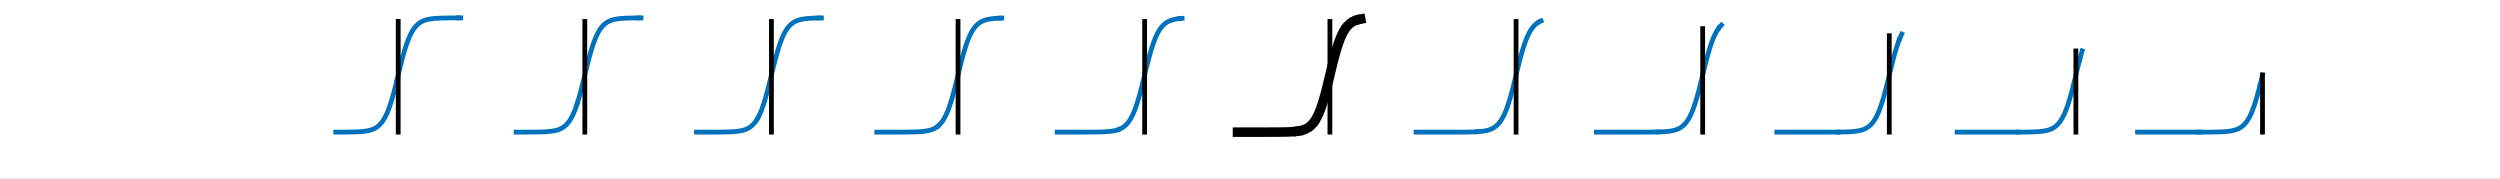 <?xml version="1.0"?>
<!DOCTYPE svg PUBLIC '-//W3C//DTD SVG 1.0//EN'
          'http://www.w3.org/TR/2001/REC-SVG-20010904/DTD/svg10.dtd'>
<svg xmlns:xlink="http://www.w3.org/1999/xlink" style="fill-opacity:1; color-rendering:auto; color-interpolation:auto; stroke:black; text-rendering:auto; stroke-linecap:square; stroke-miterlimit:10; stroke-opacity:1; shape-rendering:auto; fill:black; stroke-dasharray:none; font-weight:normal; stroke-width:1; font-family:'Dialog'; font-style:normal; stroke-linejoin:miter; font-size:12px; stroke-dashoffset:0; image-rendering:auto;" width="1400" height="100" xmlns="http://www.w3.org/2000/svg"
><rect width="100%" height="100%" fill="#333333" stroke="none"/><!--Generated by the Batik Graphics2D SVG Generator--><defs id="genericDefs"
  /><g
  ><defs id="defs1"
    ><clipPath clipPathUnits="userSpaceOnUse" id="clipPath1"
      ><path d="M0 0 L1400 0 L1400 100 L0 100 L0 0 Z"
      /></clipPath
    ></defs
    ><g style="fill:white; stroke:white;"
    ><rect x="0" y="0" width="1400" style="clip-path:url(#clipPath1); stroke:none;" height="100"
    /></g
    ><g style="fill:white; text-rendering:optimizeSpeed; color-rendering:optimizeSpeed; image-rendering:optimizeSpeed; shape-rendering:crispEdges; color-interpolation:sRGB; stroke:white;"
    ><rect x="0" width="1400" height="100" y="0" style="stroke:none;"
    /></g
    ><g style="stroke-linecap:butt; fill:rgb(0,114,189); text-rendering:geometricPrecision; color-rendering:optimizeQuality; image-rendering:optimizeQuality; stroke-linejoin:bevel; color-interpolation:linearRGB; stroke:rgb(0,114,189); stroke-width:2.667;"
    ><path d="M188 73.992 L188.7 73.99 L189.4 73.989 L190.1 73.987 L190.8 73.984 L191.5 73.981 L192.2 73.977 L192.9 73.972 L193.6 73.967 L194.3 73.96 L195 73.952 L195.7 73.943 L196.4 73.932 L197.1 73.918 L197.8 73.902 L198.5 73.883 L199.2 73.86 L199.9 73.832 L200.6 73.799 L201.3 73.76 L202 73.712 L202.7 73.656 L203.4 73.588 L204.1 73.508 L204.8 73.412 L205.5 73.297 L206.2 73.16 L206.9 72.997 L207.6 72.803 L208.3 72.572 L209 72.298 L209.7 71.973 L210.4 71.588 L211.1 71.134 L211.8 70.598 L212.5 69.97 L213.2 69.234 L213.9 68.377 L214.6 67.382 L215.3 66.236 L216 64.921 L216.7 63.427 L217.4 61.741 L218.1 59.858 L218.8 57.776 L219.5 55.501 L220.2 53.047 L220.9 50.436 L221.6 47.699 L222.3 44.872" style="fill:none; fill-rule:evenodd;"
      /><path d="M222.3 44.872 L223 42 L223.7 39.128 L224.4 36.301 L225.1 33.564 L225.8 30.953 L226.5 28.499 L227.2 26.224 L227.9 24.142 L228.6 22.259 L229.3 20.573 L230 19.078 L230.7 17.764 L231.4 16.618 L232.1 15.623 L232.8 14.766 L233.5 14.03 L234.2 13.402 L234.9 12.866 L235.6 12.412 L236.3 12.027 L237 11.702 L237.7 11.428 L238.4 11.197 L239.1 11.003 L239.8 10.84 L240.5 10.703 L241.2 10.588 L241.9 10.492 L242.6 10.412 L243.3 10.344 L244 10.288 L244.7 10.241 L245.4 10.201 L246.1 10.168 L246.8 10.14 L247.5 10.117 L248.2 10.098 L248.9 10.082 L249.6 10.068 L250.3 10.057 L251 10.048 L251.7 10.04 L252.4 10.033 L253.1 10.028 L253.8 10.023 L254.5 10.019 L255.2 10.016 L255.9 10.014 L256.6 10.011" style="fill:none; fill-rule:evenodd;"
      /><path d="M256.6 10.011 L257.3 10.009 L258 10.008" style="fill:none; fill-rule:evenodd;"
    /></g
    ><g style="stroke-linecap:butt; text-rendering:geometricPrecision; color-rendering:optimizeQuality; image-rendering:optimizeQuality; stroke-linejoin:bevel; stroke-dasharray:2,2; color-interpolation:linearRGB; stroke-width:2.667; stroke-miterlimit:1;"
    ><line y2="10.008" style="fill:none;" x1="223" x2="223" y1="73.992"
    /></g
    ><g style="stroke-linecap:butt; fill:rgb(0,114,189); text-rendering:geometricPrecision; color-rendering:optimizeQuality; image-rendering:optimizeQuality; stroke-linejoin:bevel; color-interpolation:linearRGB; stroke:rgb(0,114,189); stroke-width:2.667;"
    ><path d="M289 73.997 L289.7 73.996 L290.4 73.995 L291.1 73.995 L291.8 73.993 L292.5 73.992 L293.2 73.99 L293.9 73.989 L294.6 73.987 L295.3 73.984 L296 73.981 L296.7 73.977 L297.4 73.972 L298.1 73.967 L298.8 73.96 L299.5 73.952 L300.2 73.943 L300.9 73.932 L301.6 73.918 L302.3 73.902 L303 73.883 L303.7 73.86 L304.4 73.832 L305.1 73.799 L305.8 73.76 L306.5 73.712 L307.2 73.656 L307.9 73.588 L308.6 73.508 L309.3 73.412 L310 73.297 L310.7 73.16 L311.4 72.997 L312.1 72.803 L312.8 72.572 L313.5 72.298 L314.2 71.973 L314.9 71.588 L315.6 71.134 L316.3 70.598 L317 69.97 L317.7 69.234 L318.4 68.377 L319.1 67.382 L319.8 66.236 L320.5 64.921 L321.2 63.427 L321.9 61.741 L322.6 59.858 L323.3 57.776" style="fill:none; fill-rule:evenodd;"
      /><path d="M323.3 57.776 L324 55.501 L324.7 53.047 L325.4 50.436 L326.1 47.699 L326.8 44.872 L327.5 42 L328.2 39.128 L328.9 36.301 L329.6 33.564 L330.3 30.953 L331 28.499 L331.7 26.224 L332.4 24.142 L333.1 22.259 L333.8 20.573 L334.5 19.078 L335.2 17.764 L335.9 16.618 L336.6 15.623 L337.3 14.766 L338 14.03 L338.7 13.402 L339.4 12.866 L340.1 12.412 L340.8 12.027 L341.5 11.702 L342.2 11.428 L342.9 11.197 L343.6 11.003 L344.3 10.84 L345 10.703 L345.7 10.588 L346.4 10.492 L347.1 10.412 L347.8 10.344 L348.5 10.288 L349.2 10.241 L349.9 10.201 L350.6 10.168 L351.3 10.14 L352 10.117 L352.7 10.098 L353.4 10.082 L354.1 10.068 L354.8 10.057 L355.5 10.048 L356.2 10.04 L356.9 10.033 L357.6 10.028" style="fill:none; fill-rule:evenodd;"
      /><path d="M357.6 10.028 L358.3 10.023 L359 10.019" style="fill:none; fill-rule:evenodd;"
    /></g
    ><g style="stroke-linecap:butt; text-rendering:geometricPrecision; color-rendering:optimizeQuality; image-rendering:optimizeQuality; stroke-linejoin:bevel; stroke-dasharray:2,2; color-interpolation:linearRGB; stroke-width:2.667; stroke-miterlimit:1;"
    ><line y2="10.019" style="fill:none;" x1="327.5" x2="327.5" y1="73.997"
    /></g
    ><g style="stroke-linecap:butt; fill:rgb(0,114,189); text-rendering:geometricPrecision; color-rendering:optimizeQuality; image-rendering:optimizeQuality; stroke-linejoin:bevel; color-interpolation:linearRGB; stroke:rgb(0,114,189); stroke-width:2.667;"
    ><path d="M390 73.999 L390.7 73.998 L391.4 73.998 L392.1 73.998 L392.8 73.997 L393.5 73.997 L394.2 73.996 L394.9 73.995 L395.6 73.995 L396.3 73.993 L397 73.992 L397.7 73.99 L398.4 73.989 L399.1 73.987 L399.8 73.984 L400.5 73.981 L401.2 73.977 L401.9 73.972 L402.6 73.967 L403.3 73.96 L404 73.952 L404.7 73.943 L405.4 73.932 L406.1 73.918 L406.8 73.902 L407.5 73.883 L408.2 73.86 L408.9 73.832 L409.6 73.799 L410.3 73.76 L411 73.712 L411.7 73.656 L412.4 73.588 L413.1 73.508 L413.8 73.412 L414.5 73.297 L415.2 73.16 L415.9 72.997 L416.6 72.803 L417.3 72.572 L418 72.298 L418.7 71.973 L419.4 71.588 L420.1 71.134 L420.8 70.598 L421.5 69.97 L422.2 69.234 L422.9 68.377 L423.6 67.382 L424.3 66.236" style="fill:none; fill-rule:evenodd;"
      /><path d="M424.3 66.236 L425 64.921 L425.7 63.427 L426.4 61.741 L427.1 59.858 L427.8 57.776 L428.5 55.501 L429.2 53.047 L429.9 50.436 L430.6 47.699 L431.3 44.872 L432 42 L432.7 39.128 L433.4 36.301 L434.1 33.564 L434.8 30.953 L435.5 28.499 L436.2 26.224 L436.9 24.142 L437.6 22.259 L438.3 20.573 L439 19.078 L439.7 17.764 L440.4 16.618 L441.1 15.623 L441.8 14.766 L442.5 14.03 L443.2 13.402 L443.9 12.866 L444.6 12.412 L445.3 12.027 L446 11.702 L446.7 11.428 L447.4 11.197 L448.1 11.003 L448.8 10.84 L449.5 10.703 L450.2 10.588 L450.9 10.492 L451.6 10.412 L452.3 10.344 L453 10.288 L453.7 10.241 L454.4 10.201 L455.1 10.168 L455.8 10.14 L456.5 10.117 L457.2 10.098 L457.9 10.082 L458.6 10.068" style="fill:none; fill-rule:evenodd;"
      /><path d="M458.6 10.068 L459.3 10.057 L460 10.048" style="fill:none; fill-rule:evenodd;"
    /></g
    ><g style="stroke-linecap:butt; text-rendering:geometricPrecision; color-rendering:optimizeQuality; image-rendering:optimizeQuality; stroke-linejoin:bevel; stroke-dasharray:2,2; color-interpolation:linearRGB; stroke-width:2.667; stroke-miterlimit:1;"
    ><line y2="10.048" style="fill:none;" x1="432" x2="432" y1="73.999"
    /></g
    ><g style="stroke-linecap:butt; fill:rgb(0,114,189); text-rendering:geometricPrecision; color-rendering:optimizeQuality; image-rendering:optimizeQuality; stroke-linejoin:bevel; color-interpolation:linearRGB; stroke:rgb(0,114,189); stroke-width:2.667;"
    ><path d="M491 73.999 L491.7 73.999 L492.4 73.999 L493.1 73.999 L493.8 73.999 L494.5 73.999 L495.2 73.998 L495.9 73.998 L496.6 73.998 L497.3 73.997 L498 73.997 L498.7 73.996 L499.4 73.995 L500.1 73.995 L500.8 73.993 L501.5 73.992 L502.2 73.99 L502.9 73.989 L503.6 73.987 L504.3 73.984 L505 73.981 L505.7 73.977 L506.4 73.972 L507.1 73.967 L507.8 73.96 L508.5 73.952 L509.2 73.943 L509.9 73.932 L510.6 73.918 L511.3 73.902 L512 73.883 L512.7 73.86 L513.4 73.832 L514.1 73.799 L514.8 73.76 L515.5 73.712 L516.2 73.656 L516.9 73.588 L517.6 73.508 L518.3 73.412 L519 73.297 L519.7 73.16 L520.4 72.997 L521.1 72.803 L521.8 72.572 L522.5 72.298 L523.2 71.973 L523.9 71.588 L524.6 71.134 L525.3 70.598" style="fill:none; fill-rule:evenodd;"
      /><path d="M525.3 70.598 L526 69.97 L526.7 69.234 L527.4 68.377 L528.1 67.382 L528.8 66.236 L529.5 64.921 L530.2 63.427 L530.9 61.741 L531.6 59.858 L532.3 57.776 L533 55.501 L533.7 53.047 L534.4 50.436 L535.1 47.699 L535.8 44.872 L536.5 42 L537.2 39.128 L537.9 36.301 L538.6 33.564 L539.3 30.953 L540 28.499 L540.7 26.224 L541.4 24.142 L542.1 22.259 L542.8 20.573 L543.5 19.078 L544.2 17.764 L544.9 16.618 L545.6 15.623 L546.3 14.766 L547 14.03 L547.7 13.402 L548.4 12.866 L549.1 12.412 L549.8 12.027 L550.5 11.702 L551.2 11.428 L551.9 11.197 L552.6 11.003 L553.3 10.84 L554 10.703 L554.7 10.588 L555.4 10.492 L556.1 10.412 L556.8 10.344 L557.5 10.288 L558.2 10.241 L558.9 10.201 L559.6 10.168" style="fill:none; fill-rule:evenodd;"
      /><path d="M559.6 10.168 L560.3 10.14 L561 10.117" style="fill:none; fill-rule:evenodd;"
    /></g
    ><g style="stroke-linecap:butt; text-rendering:geometricPrecision; color-rendering:optimizeQuality; image-rendering:optimizeQuality; stroke-linejoin:bevel; stroke-dasharray:2,2; color-interpolation:linearRGB; stroke-width:2.667; stroke-miterlimit:1;"
    ><line y2="10.117" style="fill:none;" x1="536.5" x2="536.5" y1="73.999"
    /></g
    ><g style="stroke-linecap:butt; fill:rgb(0,114,189); text-rendering:geometricPrecision; color-rendering:optimizeQuality; image-rendering:optimizeQuality; stroke-linejoin:bevel; color-interpolation:linearRGB; stroke:rgb(0,114,189); stroke-width:2.667;"
    ><path d="M592 74 L592.7 74 L593.4 74 L594.1 74 L594.8 74 L595.5 73.999 L596.2 73.999 L596.9 73.999 L597.6 73.999 L598.3 73.999 L599 73.999 L599.7 73.998 L600.4 73.998 L601.1 73.998 L601.8 73.997 L602.5 73.997 L603.2 73.996 L603.9 73.995 L604.6 73.995 L605.3 73.993 L606 73.992 L606.7 73.99 L607.4 73.989 L608.1 73.987 L608.8 73.984 L609.5 73.981 L610.2 73.977 L610.9 73.972 L611.6 73.967 L612.3 73.96 L613 73.952 L613.7 73.943 L614.4 73.932 L615.1 73.918 L615.8 73.902 L616.5 73.883 L617.2 73.86 L617.9 73.832 L618.6 73.799 L619.3 73.76 L620 73.712 L620.7 73.656 L621.4 73.588 L622.1 73.508 L622.8 73.412 L623.5 73.297 L624.2 73.16 L624.9 72.997 L625.6 72.803 L626.3 72.572" style="fill:none; fill-rule:evenodd;"
      /><path d="M626.3 72.572 L627 72.298 L627.7 71.973 L628.4 71.588 L629.1 71.134 L629.8 70.598 L630.5 69.97 L631.2 69.234 L631.9 68.377 L632.6 67.382 L633.3 66.236 L634 64.921 L634.7 63.427 L635.4 61.741 L636.1 59.858 L636.8 57.776 L637.5 55.501 L638.2 53.047 L638.9 50.436 L639.6 47.699 L640.3 44.872 L641 42 L641.7 39.128 L642.4 36.301 L643.1 33.564 L643.8 30.953 L644.5 28.499 L645.2 26.224 L645.9 24.142 L646.6 22.259 L647.3 20.573 L648 19.078 L648.7 17.764 L649.4 16.618 L650.1 15.623 L650.8 14.766 L651.5 14.03 L652.2 13.402 L652.9 12.866 L653.6 12.412 L654.3 12.027 L655 11.702 L655.7 11.428 L656.4 11.197 L657.1 11.003 L657.8 10.84 L658.5 10.703 L659.2 10.588 L659.9 10.492 L660.6 10.412" style="fill:none; fill-rule:evenodd;"
      /><path d="M660.6 10.412 L661.3 10.344 L662 10.288" style="fill:none; fill-rule:evenodd;"
    /></g
    ><g style="stroke-linecap:butt; text-rendering:geometricPrecision; color-rendering:optimizeQuality; image-rendering:optimizeQuality; stroke-linejoin:bevel; stroke-dasharray:2,2; color-interpolation:linearRGB; stroke-width:2.667; stroke-miterlimit:1;"
    ><line y2="10.288" style="fill:none;" x1="641" x2="641" y1="74"
      /><path style="fill:none; stroke-width:5.333; stroke-dasharray:none; stroke-miterlimit:10; fill-rule:evenodd;" d="M693 74 L693.69 74 L694.38 74 L695.07 74 L695.76 74 L696.45 74 L697.14 74 L697.83 74 L698.52 74 L699.21 74 L699.9 73.999 L700.59 73.999 L701.28 73.999 L701.97 73.999 L702.66 73.999 L703.35 73.999 L704.04 73.998 L704.73 73.998 L705.42 73.998 L706.11 73.997 L706.8 73.997 L707.49 73.996 L708.18 73.995 L708.87 73.995 L709.56 73.993 L710.25 73.992 L710.94 73.99 L711.63 73.989 L712.32 73.987 L713.01 73.984 L713.7 73.981 L714.39 73.977 L715.08 73.972 L715.77 73.967 L716.46 73.96 L717.15 73.952 L717.84 73.943 L718.53 73.932 L719.22 73.918 L719.91 73.902 L720.6 73.883 L721.29 73.86 L721.98 73.832 L722.67 73.799 L723.36 73.76 L724.05 73.712 L724.74 73.656 L725.43 73.588 L726.12 73.508 L726.81 73.412"
      /><path style="fill:none; stroke-width:5.333; stroke-dasharray:none; stroke-miterlimit:10; fill-rule:evenodd;" d="M726.81 73.412 L727.5 73.297 L728.19 73.16 L728.88 72.997 L729.57 72.803 L730.26 72.572 L730.95 72.298 L731.64 71.973 L732.33 71.588 L733.02 71.134 L733.71 70.598 L734.4 69.97 L735.09 69.234 L735.78 68.377 L736.47 67.382 L737.16 66.236 L737.85 64.921 L738.54 63.427 L739.23 61.741 L739.92 59.858 L740.61 57.776 L741.3 55.501 L741.99 53.047 L742.68 50.436 L743.37 47.699 L744.06 44.872 L744.75 42 L745.44 39.128 L746.13 36.301 L746.82 33.564 L747.51 30.953 L748.2 28.499 L748.89 26.224 L749.58 24.142 L750.27 22.259 L750.96 20.573 L751.65 19.078 L752.34 17.764 L753.03 16.618 L753.72 15.623 L754.41 14.766 L755.1 14.03 L755.79 13.402 L756.48 12.866 L757.17 12.412 L757.86 12.027 L758.55 11.702 L759.24 11.428 L759.93 11.197 L760.62 11.003"
      /><path style="fill:none; stroke-width:5.333; stroke-dasharray:none; stroke-miterlimit:10; fill-rule:evenodd;" d="M760.62 11.003 L761.31 10.84 L762 10.703"
      /><line y2="10.703" style="fill:none;" x1="744.75" x2="744.75" y1="74"
    /></g
    ><g style="stroke-linecap:butt; fill:rgb(0,114,189); text-rendering:geometricPrecision; color-rendering:optimizeQuality; image-rendering:optimizeQuality; stroke-linejoin:bevel; color-interpolation:linearRGB; stroke:rgb(0,114,189); stroke-width:2.667;"
    ><path d="M793 74 L793.7 74 L794.4 74 L795.1 74 L795.8 74 L796.5 74 L797.2 74 L797.9 74 L798.6 74 L799.3 74 L800 74 L800.7 74 L801.4 74 L802.1 74 L802.8 74 L803.5 73.999 L804.2 73.999 L804.9 73.999 L805.6 73.999 L806.3 73.999 L807 73.999 L807.7 73.998 L808.4 73.998 L809.1 73.998 L809.8 73.997 L810.5 73.997 L811.2 73.996 L811.9 73.995 L812.6 73.995 L813.3 73.993 L814 73.992 L814.7 73.99 L815.4 73.989 L816.1 73.987 L816.8 73.984 L817.5 73.981 L818.2 73.977 L818.9 73.972 L819.6 73.967 L820.3 73.96 L821 73.952 L821.7 73.943 L822.4 73.932 L823.1 73.918 L823.8 73.902 L824.5 73.883 L825.2 73.86 L825.9 73.832 L826.6 73.799 L827.3 73.76" style="fill:none; fill-rule:evenodd;"
      /><path d="M827.3 73.76 L828 73.712 L828.7 73.656 L829.4 73.588 L830.1 73.508 L830.8 73.412 L831.5 73.297 L832.2 73.16 L832.9 72.997 L833.6 72.803 L834.3 72.572 L835 72.298 L835.7 71.973 L836.4 71.588 L837.1 71.134 L837.8 70.598 L838.5 69.97 L839.2 69.234 L839.9 68.377 L840.6 67.382 L841.3 66.236 L842 64.921 L842.7 63.427 L843.4 61.741 L844.1 59.858 L844.8 57.776 L845.5 55.501 L846.2 53.047 L846.9 50.436 L847.6 47.699 L848.3 44.872 L849 42 L849.7 39.128 L850.4 36.301 L851.1 33.564 L851.8 30.953 L852.5 28.499 L853.2 26.224 L853.9 24.142 L854.6 22.259 L855.3 20.573 L856 19.078 L856.7 17.764 L857.4 16.618 L858.1 15.623 L858.8 14.766 L859.5 14.03 L860.2 13.402 L860.9 12.866 L861.6 12.412" style="fill:none; fill-rule:evenodd;"
      /><path d="M861.6 12.412 L862.3 12.027 L863 11.702" style="fill:none; fill-rule:evenodd;"
    /></g
    ><g style="stroke-linecap:butt; text-rendering:geometricPrecision; color-rendering:optimizeQuality; image-rendering:optimizeQuality; stroke-linejoin:bevel; stroke-dasharray:2,2; color-interpolation:linearRGB; stroke-width:2.667; stroke-miterlimit:1;"
    ><line y2="11.702" style="fill:none;" x1="849" x2="849" y1="74"
    /></g
    ><g style="stroke-linecap:butt; fill:rgb(0,114,189); text-rendering:geometricPrecision; color-rendering:optimizeQuality; image-rendering:optimizeQuality; stroke-linejoin:bevel; color-interpolation:linearRGB; stroke:rgb(0,114,189); stroke-width:2.667;"
    ><path d="M894 74 L894.7 74 L895.4 74 L896.1 74 L896.8 74 L897.5 74 L898.2 74 L898.9 74 L899.6 74 L900.3 74 L901 74 L901.7 74 L902.4 74 L903.1 74 L903.8 74 L904.5 74 L905.2 74 L905.9 74 L906.6 74 L907.3 74 L908 73.999 L908.7 73.999 L909.4 73.999 L910.1 73.999 L910.8 73.999 L911.5 73.999 L912.2 73.998 L912.9 73.998 L913.6 73.998 L914.3 73.997 L915 73.997 L915.7 73.996 L916.4 73.995 L917.1 73.995 L917.8 73.993 L918.5 73.992 L919.2 73.99 L919.9 73.989 L920.6 73.987 L921.3 73.984 L922 73.981 L922.7 73.977 L923.4 73.972 L924.1 73.967 L924.8 73.96 L925.5 73.952 L926.2 73.943 L926.9 73.932 L927.6 73.918 L928.3 73.902" style="fill:none; fill-rule:evenodd;"
      /><path d="M928.3 73.902 L929 73.883 L929.7 73.86 L930.4 73.832 L931.1 73.799 L931.8 73.76 L932.5 73.712 L933.2 73.656 L933.9 73.588 L934.6 73.508 L935.3 73.412 L936 73.297 L936.7 73.16 L937.4 72.997 L938.1 72.803 L938.8 72.572 L939.5 72.298 L940.2 71.973 L940.9 71.588 L941.6 71.134 L942.3 70.598 L943 69.97 L943.7 69.234 L944.4 68.377 L945.1 67.382 L945.8 66.236 L946.5 64.921 L947.2 63.427 L947.9 61.741 L948.6 59.858 L949.3 57.776 L950 55.501 L950.7 53.047 L951.4 50.436 L952.1 47.699 L952.8 44.872 L953.5 42 L954.2 39.128 L954.9 36.301 L955.6 33.564 L956.3 30.953 L957 28.499 L957.7 26.224 L958.4 24.142 L959.1 22.259 L959.8 20.573 L960.5 19.078 L961.2 17.764 L961.9 16.618 L962.6 15.623" style="fill:none; fill-rule:evenodd;"
      /><path d="M962.6 15.623 L963.3 14.766 L964 14.03" style="fill:none; fill-rule:evenodd;"
    /></g
    ><g style="stroke-linecap:butt; text-rendering:geometricPrecision; color-rendering:optimizeQuality; image-rendering:optimizeQuality; stroke-linejoin:bevel; stroke-dasharray:2,2; color-interpolation:linearRGB; stroke-width:2.667; stroke-miterlimit:1;"
    ><line y2="14.03" style="fill:none;" x1="953.5" x2="953.5" y1="74"
    /></g
    ><g style="stroke-linecap:butt; fill:rgb(0,114,189); text-rendering:geometricPrecision; color-rendering:optimizeQuality; image-rendering:optimizeQuality; stroke-linejoin:bevel; color-interpolation:linearRGB; stroke:rgb(0,114,189); stroke-width:2.667;"
    ><path d="M995 74 L995.7 74 L996.4 74 L997.1 74 L997.8 74 L998.5 74 L999.2 74 L999.9 74 L1000.6 74 L1001.3 74 L1002 74 L1002.7 74 L1003.4 74 L1004.1 74 L1004.8 74 L1005.5 74 L1006.2 74 L1006.9 74 L1007.6 74 L1008.3 74 L1009 74 L1009.7 74 L1010.4 74 L1011.1 74 L1011.8 74 L1012.5 73.999 L1013.2 73.999 L1013.9 73.999 L1014.6 73.999 L1015.3 73.999 L1016 73.999 L1016.7 73.998 L1017.4 73.998 L1018.1 73.998 L1018.8 73.997 L1019.5 73.997 L1020.2 73.996 L1020.9 73.995 L1021.6 73.995 L1022.3 73.993 L1023 73.992 L1023.7 73.99 L1024.4 73.989 L1025.1 73.987 L1025.8 73.984 L1026.5 73.981 L1027.2 73.977 L1027.9 73.972 L1028.6 73.967 L1029.3 73.96" style="fill:none; fill-rule:evenodd;"
      /><path d="M1029.3 73.96 L1030 73.952 L1030.7 73.943 L1031.4 73.932 L1032.1 73.918 L1032.8 73.902 L1033.5 73.883 L1034.2 73.86 L1034.9 73.832 L1035.6 73.799 L1036.3 73.76 L1037 73.712 L1037.7 73.656 L1038.4 73.588 L1039.1 73.508 L1039.8 73.412 L1040.5 73.297 L1041.2 73.16 L1041.9 72.997 L1042.6 72.803 L1043.3 72.572 L1044 72.298 L1044.7 71.973 L1045.4 71.588 L1046.1 71.134 L1046.8 70.598 L1047.5 69.97 L1048.2 69.234 L1048.9 68.377 L1049.6 67.382 L1050.3 66.236 L1051 64.921 L1051.7 63.427 L1052.4 61.741 L1053.1 59.858 L1053.8 57.776 L1054.5 55.501 L1055.2 53.047 L1055.9 50.436 L1056.6 47.699 L1057.3 44.872 L1058 42 L1058.7 39.128 L1059.4 36.301 L1060.1 33.564 L1060.8 30.953 L1061.5 28.499 L1062.2 26.224 L1062.9 24.142 L1063.6 22.259" style="fill:none; fill-rule:evenodd;"
      /><path d="M1063.6 22.259 L1064.3 20.573 L1065 19.078" style="fill:none; fill-rule:evenodd;"
    /></g
    ><g style="stroke-linecap:butt; text-rendering:geometricPrecision; color-rendering:optimizeQuality; image-rendering:optimizeQuality; stroke-linejoin:bevel; stroke-dasharray:2,2; color-interpolation:linearRGB; stroke-width:2.667; stroke-miterlimit:1;"
    ><line y2="19.078" style="fill:none;" x1="1058" x2="1058" y1="74"
    /></g
    ><g style="stroke-linecap:butt; fill:rgb(0,114,189); text-rendering:geometricPrecision; color-rendering:optimizeQuality; image-rendering:optimizeQuality; stroke-linejoin:bevel; color-interpolation:linearRGB; stroke:rgb(0,114,189); stroke-width:2.667;"
    ><path d="M1096 74 L1096.7 74 L1097.4 74 L1098.1 74 L1098.8 74 L1099.5 74 L1100.2 74 L1100.9 74 L1101.6 74 L1102.3 74 L1103 74 L1103.7 74 L1104.4 74 L1105.1 74 L1105.8 74 L1106.5 74 L1107.2 74 L1107.9 74 L1108.6 74 L1109.3 74 L1110 74 L1110.7 74 L1111.4 74 L1112.1 74 L1112.8 74 L1113.5 74 L1114.2 74 L1114.9 74 L1115.6 74 L1116.3 74 L1117 73.999 L1117.7 73.999 L1118.4 73.999 L1119.1 73.999 L1119.8 73.999 L1120.5 73.999 L1121.2 73.998 L1121.9 73.998 L1122.6 73.998 L1123.3 73.997 L1124 73.997 L1124.7 73.996 L1125.4 73.995 L1126.1 73.995 L1126.8 73.993 L1127.5 73.992 L1128.2 73.99 L1128.9 73.989 L1129.6 73.987 L1130.3 73.984" style="fill:none; fill-rule:evenodd;"
      /><path d="M1130.3 73.984 L1131 73.981 L1131.7 73.977 L1132.4 73.972 L1133.1 73.967 L1133.8 73.96 L1134.5 73.952 L1135.2 73.943 L1135.9 73.932 L1136.6 73.918 L1137.3 73.902 L1138 73.883 L1138.7 73.86 L1139.4 73.832 L1140.1 73.799 L1140.8 73.76 L1141.5 73.712 L1142.2 73.656 L1142.9 73.588 L1143.6 73.508 L1144.3 73.412 L1145 73.297 L1145.7 73.16 L1146.4 72.997 L1147.1 72.803 L1147.8 72.572 L1148.5 72.298 L1149.2 71.973 L1149.9 71.588 L1150.6 71.134 L1151.3 70.598 L1152 69.97 L1152.7 69.234 L1153.4 68.377 L1154.1 67.382 L1154.8 66.236 L1155.5 64.921 L1156.2 63.427 L1156.9 61.741 L1157.6 59.858 L1158.3 57.776 L1159 55.501 L1159.7 53.047 L1160.4 50.436 L1161.1 47.699 L1161.8 44.872 L1162.5 42 L1163.2 39.128 L1163.9 36.301 L1164.6 33.564" style="fill:none; fill-rule:evenodd;"
      /><path d="M1164.6 33.564 L1165.3 30.953 L1166 28.499" style="fill:none; fill-rule:evenodd;"
    /></g
    ><g style="stroke-linecap:butt; text-rendering:geometricPrecision; color-rendering:optimizeQuality; image-rendering:optimizeQuality; stroke-linejoin:bevel; stroke-dasharray:2,2; color-interpolation:linearRGB; stroke-width:2.667; stroke-miterlimit:1;"
    ><line y2="28.499" style="fill:none;" x1="1162.5" x2="1162.5" y1="74"
    /></g
    ><g style="stroke-linecap:butt; fill:rgb(0,114,189); text-rendering:geometricPrecision; color-rendering:optimizeQuality; image-rendering:optimizeQuality; stroke-linejoin:bevel; color-interpolation:linearRGB; stroke:rgb(0,114,189); stroke-width:2.667;"
    ><path d="M1197 74 L1197.7 74 L1198.4 74 L1199.1 74 L1199.8 74 L1200.5 74 L1201.2 74 L1201.9 74 L1202.6 74 L1203.3 74 L1204 74 L1204.7 74 L1205.4 74 L1206.1 74 L1206.8 74 L1207.5 74 L1208.2 74 L1208.9 74 L1209.6 74 L1210.3 74 L1211 74 L1211.7 74 L1212.4 74 L1213.1 74 L1213.8 74 L1214.5 74 L1215.2 74 L1215.9 74 L1216.6 74 L1217.3 74 L1218 74 L1218.7 74 L1219.4 74 L1220.1 74 L1220.8 74 L1221.5 73.999 L1222.2 73.999 L1222.9 73.999 L1223.6 73.999 L1224.3 73.999 L1225 73.999 L1225.7 73.998 L1226.4 73.998 L1227.1 73.998 L1227.8 73.997 L1228.5 73.997 L1229.2 73.996 L1229.9 73.995 L1230.6 73.995 L1231.3 73.993" style="fill:none; fill-rule:evenodd;"
      /><path d="M1231.3 73.993 L1232 73.992 L1232.7 73.99 L1233.4 73.989 L1234.1 73.987 L1234.8 73.984 L1235.5 73.981 L1236.2 73.977 L1236.9 73.972 L1237.6 73.967 L1238.3 73.96 L1239 73.952 L1239.7 73.943 L1240.4 73.932 L1241.1 73.918 L1241.8 73.902 L1242.5 73.883 L1243.2 73.86 L1243.9 73.832 L1244.6 73.799 L1245.3 73.76 L1246 73.712 L1246.7 73.656 L1247.4 73.588 L1248.1 73.508 L1248.8 73.412 L1249.5 73.297 L1250.2 73.16 L1250.9 72.997 L1251.6 72.803 L1252.3 72.572 L1253 72.298 L1253.7 71.973 L1254.4 71.588 L1255.1 71.134 L1255.8 70.598 L1256.5 69.97 L1257.2 69.234 L1257.9 68.377 L1258.6 67.382 L1259.3 66.236 L1260 64.921 L1260.7 63.427 L1261.4 61.741 L1262.1 59.858 L1262.8 57.776 L1263.5 55.501 L1264.2 53.047 L1264.9 50.436 L1265.6 47.699" style="fill:none; fill-rule:evenodd;"
      /><path d="M1265.6 47.699 L1266.3 44.872 L1267 42" style="fill:none; fill-rule:evenodd;"
    /></g
    ><g style="stroke-linecap:butt; text-rendering:geometricPrecision; color-rendering:optimizeQuality; image-rendering:optimizeQuality; stroke-linejoin:bevel; stroke-dasharray:2,2; color-interpolation:linearRGB; stroke-width:2.667; stroke-miterlimit:1;"
    ><line y2="42" style="fill:none;" x1="1267" x2="1267" y1="74"
    /></g
  ></g
></svg
>
